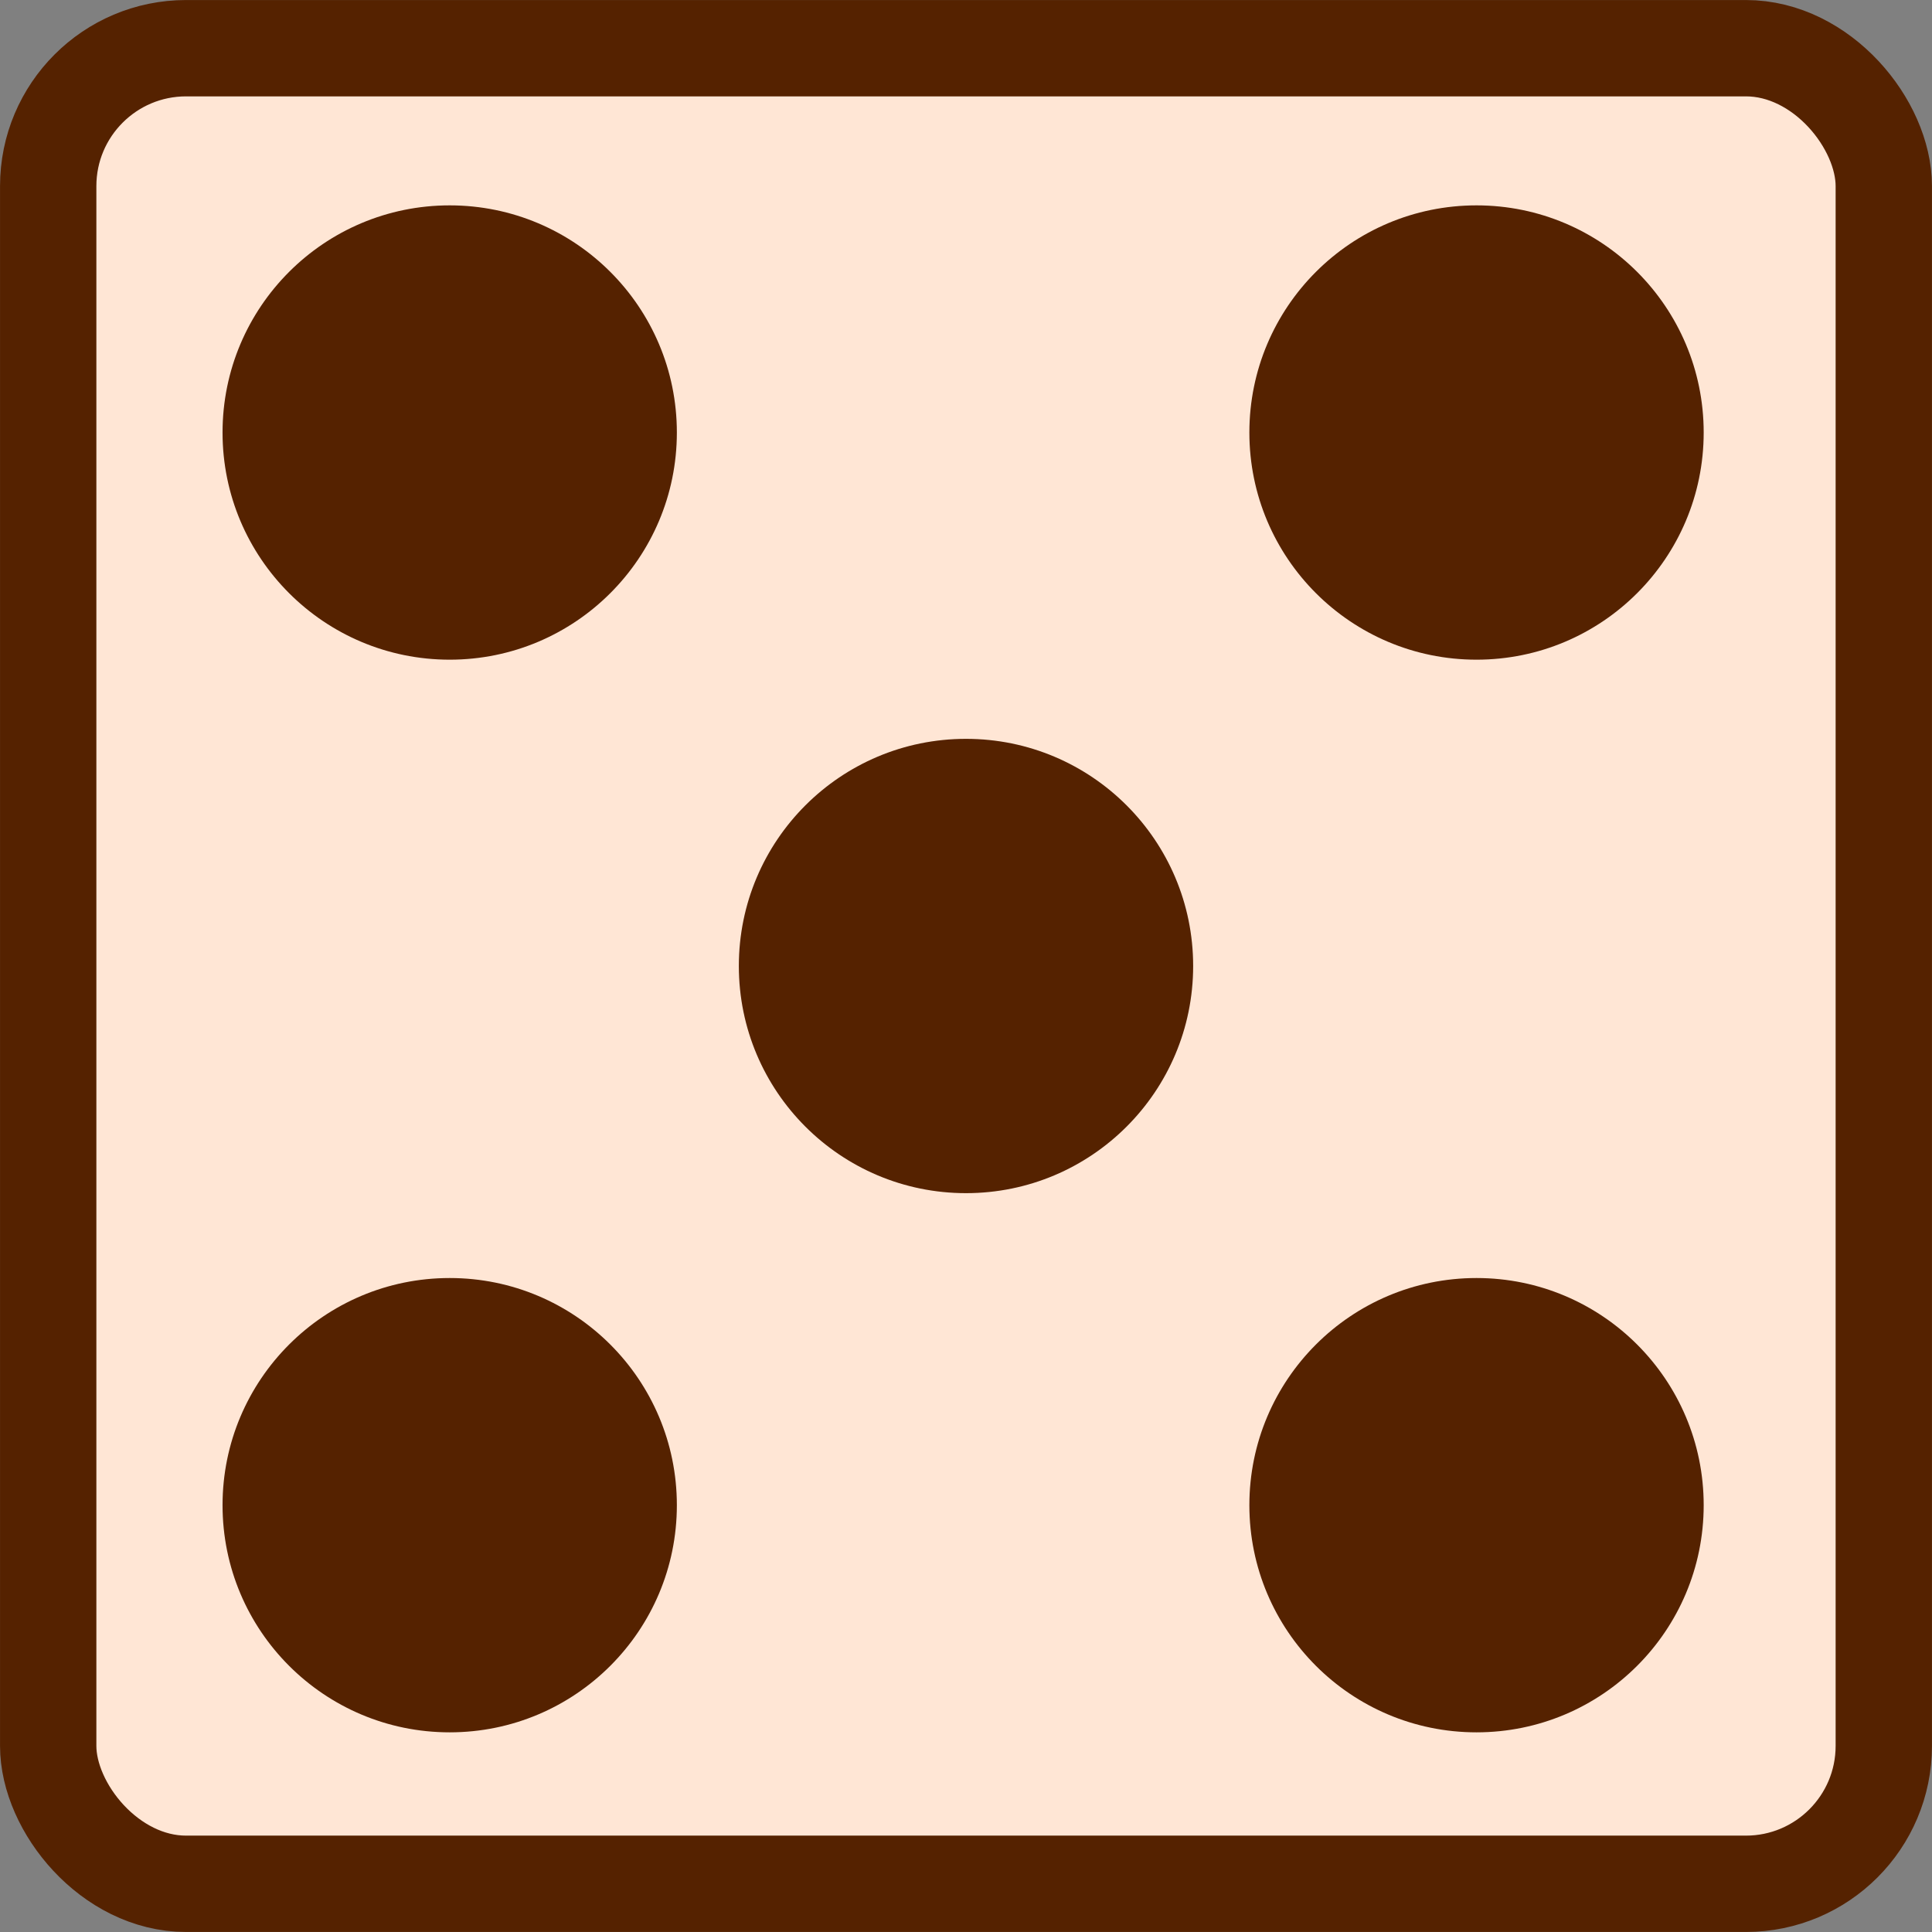 <?xml version="1.0" encoding="UTF-8" standalone="no"?>
<svg
   xmlns:dc="http://purl.org/dc/elements/1.1/"
   xmlns:cc="http://creativecommons.org/ns#"
   xmlns:rdf="http://www.w3.org/1999/02/22-rdf-syntax-ns#"
   xmlns:svg="http://www.w3.org/2000/svg"
   xmlns="http://www.w3.org/2000/svg"
   xmlns:sodipodi="http://sodipodi.sourceforge.net/DTD/sodipodi-0.dtd"
   xmlns:inkscape="http://www.inkscape.org/namespaces/inkscape"
   width="31.826mm"
   height="31.826mm"
   viewBox="0 0 31.826 31.826"
   version="1.1"
   id="svg8"
   inkscape:version="1.0.2-2 (e86c870879, 2021-01-15)"
   sodipodi:docname="5dice.svg">
  <rect x="0" y="0" width="31.826" height="31.826" fill="#808080" stroke="none"/>
  <defs
     id="defs2" />
  <sodipodi:namedview
     id="base"
     pagecolor="#ffffff"
     bordercolor="#666666"
     borderopacity="1.0"
     inkscape:pageopacity="0.0"
     inkscape:pageshadow="2"
     inkscape:zoom="1.979899"
     inkscape:cx="33.981272"
     inkscape:cy="61.669671"
     inkscape:document-units="mm"
     inkscape:current-layer="layer1"
     inkscape:document-rotation="0"
     showgrid="false"
     inkscape:window-width="1366"
     inkscape:window-height="746"
     inkscape:window-x="1358"
     inkscape:window-y="263"
     inkscape:window-maximized="1"
     fit-margin-top="0"
     fit-margin-left="0"
     fit-margin-right="0"
     fit-margin-bottom="0" />
  <g
     inkscape:label="Warstwa 1"
     inkscape:groupmode="layer"
     id="layer1"
     transform="translate(-24.496,-25.256)">
    <rect
       style="fill:#ffe6d5;fill-rule:evenodd;stroke:#552200;stroke-width:1.587;stroke-linejoin:round;paint-order:fill markers stroke"
       id="rect833"
       width="30.238"
       height="30.238"
       x="25.29"
       y="26.05"
       ry="2.272"
       rx="2.272" />
    <circle
       style="fill:#552200;fill-opacity:1;fill-rule:evenodd;stroke:none;stroke-width:1.587;stroke-linejoin:round;paint-order:fill markers stroke"
       id="path835"
       cx="48.819"
       cy="32.381"
       r="3.742" />
    <circle
       style="fill:#552200;fill-opacity:1;fill-rule:evenodd;stroke:none;stroke-width:1.587;stroke-linejoin:round;paint-order:fill markers stroke"
       id="circle837"
       cx="31.904"
       cy="50.051"
       r="3.742" />
    <circle
       style="fill:#552200;fill-opacity:1;fill-rule:evenodd;stroke:none;stroke-width:1.587;stroke-linejoin:round;paint-order:fill markers stroke"
       id="circle841"
       cx="48.819"
       cy="50.051"
       r="3.742" />
    <circle
       style="fill:#552200;fill-opacity:1;fill-rule:evenodd;stroke:none;stroke-width:1.587;stroke-linejoin:round;paint-order:fill markers stroke"
       id="circle843"
       cx="31.904"
       cy="32.381"
       r="3.742" />
    <circle
       style="fill:#552200;fill-opacity:1;fill-rule:evenodd;stroke:none;stroke-width:1.587;stroke-linejoin:round;paint-order:fill markers stroke"
       id="circle845"
       cx="40.409"
       cy="41.169"
       r="3.742" />
  </g>
</svg>
